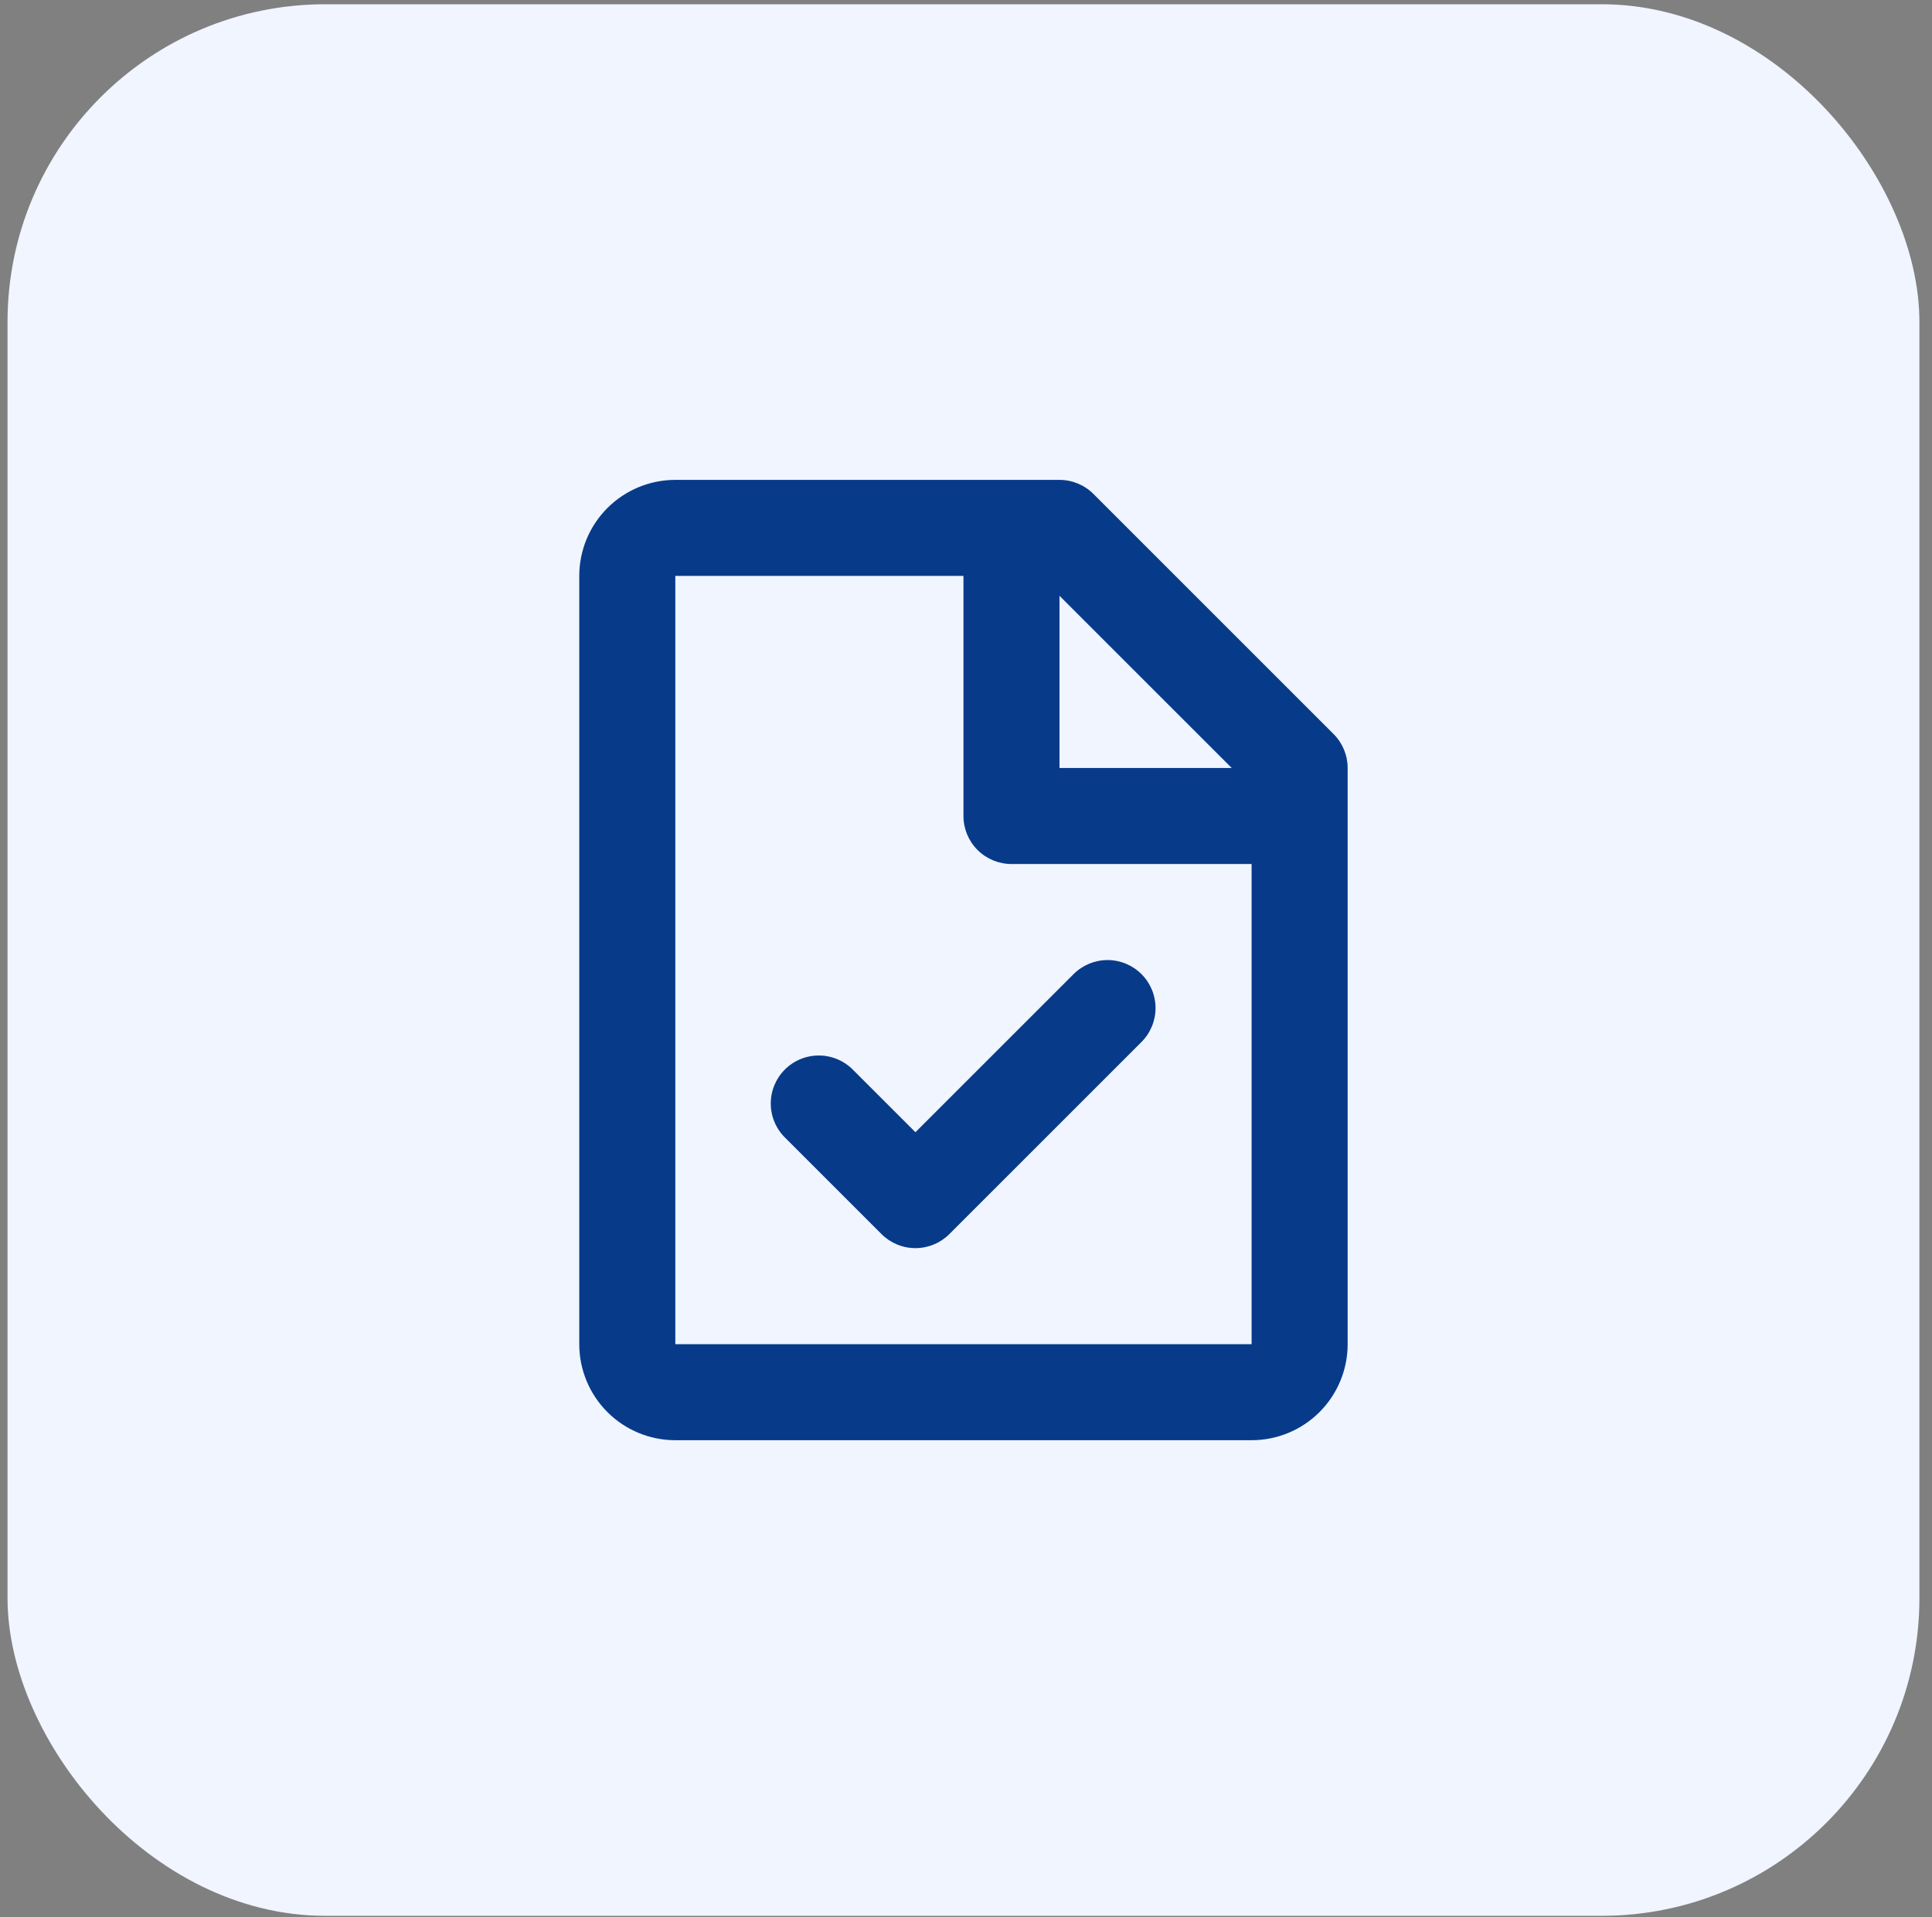 <svg width="133" height="132" viewBox="0 0 133 132" fill="none" xmlns="http://www.w3.org/2000/svg">
<rect x="0" y="0" width="133" height="132" fill="#808080" stroke="none"/>
<rect x="0.518" y="0.293" width="131.615" height="131.615" rx="21.87" fill="#F0F5FF"/>
<path d="M39.877 39.653C39.877 37.899 40.574 36.218 41.814 34.978C43.054 33.738 44.735 33.041 46.489 33.041H72.937C73.814 33.041 74.654 33.39 75.274 34.01L91.804 50.54C92.424 51.16 92.773 52 92.773 52.877V92.549C92.773 94.303 92.076 95.984 90.836 97.225C89.596 98.465 87.915 99.161 86.161 99.161H46.489C44.735 99.161 43.054 98.465 41.814 97.225C40.574 95.984 39.877 94.303 39.877 92.549V39.653ZM84.792 52.877L72.937 41.022V52.877H84.792ZM66.325 39.653H46.489V92.549H86.161V59.489H69.631C68.754 59.489 67.913 59.141 67.293 58.521C66.673 57.901 66.325 57.06 66.325 56.183V39.653ZM78.58 67.07C79.2 67.69 79.548 68.53 79.548 69.407C79.548 70.284 79.2 71.124 78.58 71.744L65.356 84.969C64.736 85.588 63.896 85.936 63.019 85.936C62.142 85.936 61.302 85.588 60.682 84.969L54.07 78.356C53.754 78.052 53.502 77.687 53.329 77.283C53.156 76.88 53.064 76.446 53.06 76.007C53.057 75.568 53.14 75.133 53.306 74.727C53.473 74.32 53.718 73.951 54.029 73.641C54.339 73.33 54.708 73.085 55.114 72.919C55.521 72.752 55.956 72.669 56.395 72.673C56.834 72.676 57.268 72.768 57.671 72.941C58.075 73.114 58.439 73.366 58.744 73.682L63.019 77.956L73.906 67.07C74.526 66.45 75.366 66.102 76.243 66.102C77.12 66.102 77.96 66.45 78.58 67.07Z" fill="#073B89"/>
</svg>
